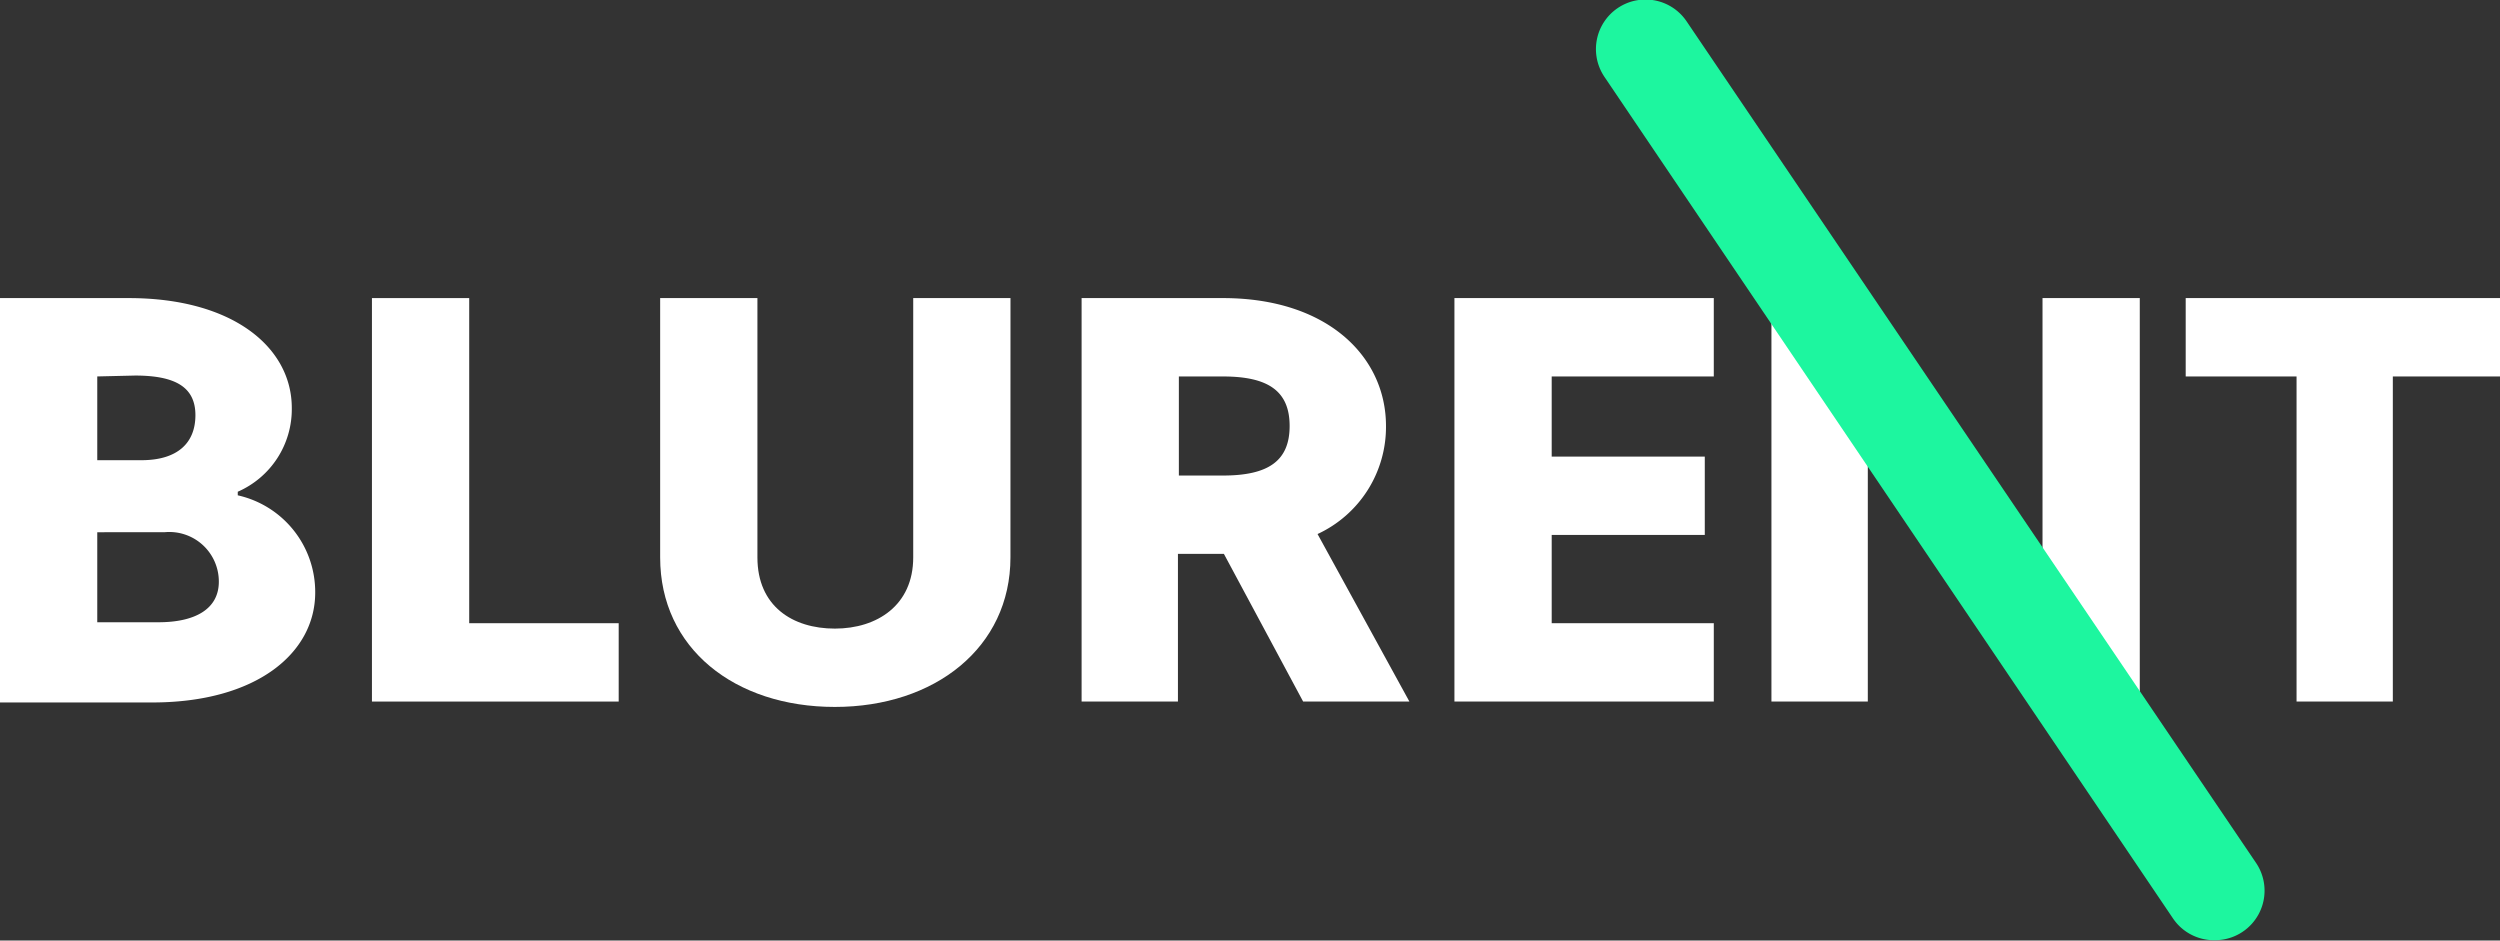 <svg id="blurent-logo" xmlns="http://www.w3.org/2000/svg" xmlns:xlink="http://www.w3.org/1999/xlink" width="148.847" height="56" viewBox="0 0 148.847 56">
  <rect x="0" y="0" width="148.847" height="56" fill="#333333" stroke="none"/>
  <defs>
    <clipPath id="clip-path">
      <rect id="Rectangle_56" data-name="Rectangle 56" width="148.847" height="56" fill="none"/>
    </clipPath>
  </defs>
  <g id="blurent-logo-2" data-name="blurent-logo" transform="translate(74.424 28)">
    <g id="Group_66" data-name="Group 66" transform="translate(-74.424 -28)" clip-path="url(#clip-path)">
      <path id="Path_170" data-name="Path 170" d="M0,33.1H7.668c6.22,0,9.705,2.949,9.705,6.542a5.362,5.362,0,0,1-3.217,4.987v.214a5.9,5.9,0,0,1,4.611,5.791c0,3.592-3.485,6.542-9.705,6.542H0Zm5.791,4.665v4.987H8.418c2.145,0,3.217-1.019,3.217-2.681s-1.18-2.359-3.592-2.359Zm0,9.276V52.4H9.437c2.2,0,3.592-.8,3.592-2.413a2.95,2.95,0,0,0-3.217-2.949Z" transform="translate(0 -15.352)" fill="#fff"/>
      <path id="Path_171" data-name="Path 171" d="M41.3,33.1h5.791V52.457h8.9v4.665H41.3Z" transform="translate(-19.155 -15.352)" fill="#fff"/>
      <path id="Path_172" data-name="Path 172" d="M94.158,48.542c0,5.362-4.5,8.9-10.456,8.9s-10.4-3.485-10.4-8.9V33.1h5.791V48.542c0,2.9,2.091,4.236,4.611,4.236s4.665-1.394,4.665-4.236V33.1h5.791Z" transform="translate(-33.997 -15.352)" fill="#fff"/>
      <path id="Path_173" data-name="Path 173" d="M120.1,33.1h8.418c6.22,0,9.705,3.485,9.705,7.614a7.024,7.024,0,0,1-4.075,6.434l5.469,9.973H133.29l-4.719-8.794h-2.735v8.794H120.1Zm5.791,4.665v5.9h2.627c2.681,0,3.968-.858,3.968-2.949s-1.287-2.949-3.968-2.949Z" transform="translate(-55.703 -15.352)" fill="#fff"/>
      <path id="Path_174" data-name="Path 174" d="M161.5,57.121V33.1h15.442v4.665h-9.651v4.772h9.115V47.2h-9.115v5.255h9.651v4.665Z" transform="translate(-74.905 -15.352)" fill="#fff"/>
      <path id="Path_175" data-name="Path 175" d="M204.046,44.682l-1.394-2.306h-.214V57.121H196.7V33.1h4.987l9.33,12.6,1.609,2.574.214-.107V33.1h5.791V57.121h-5.04Z" transform="translate(-91.231 -15.352)" fill="#fff"/>
      <path id="Path_176" data-name="Path 176" d="M255.032,37.765V57.121H249.3V37.765h-6.6V33.1h18.713v4.665Z" transform="translate(-112.566 -15.352)" fill="#fff"/>
      <path id="Path_177" data-name="Path 177" d="M214.057,55.976a2.949,2.949,0,0,1-2.466-1.287L177.757,4.608a2.952,2.952,0,1,1,4.879-3.324l33.887,50.08a2.949,2.949,0,0,1-2.466,4.611" transform="translate(-82.207 0.003)" fill="#1df69f"/>
    </g>
  </g>
</svg>
